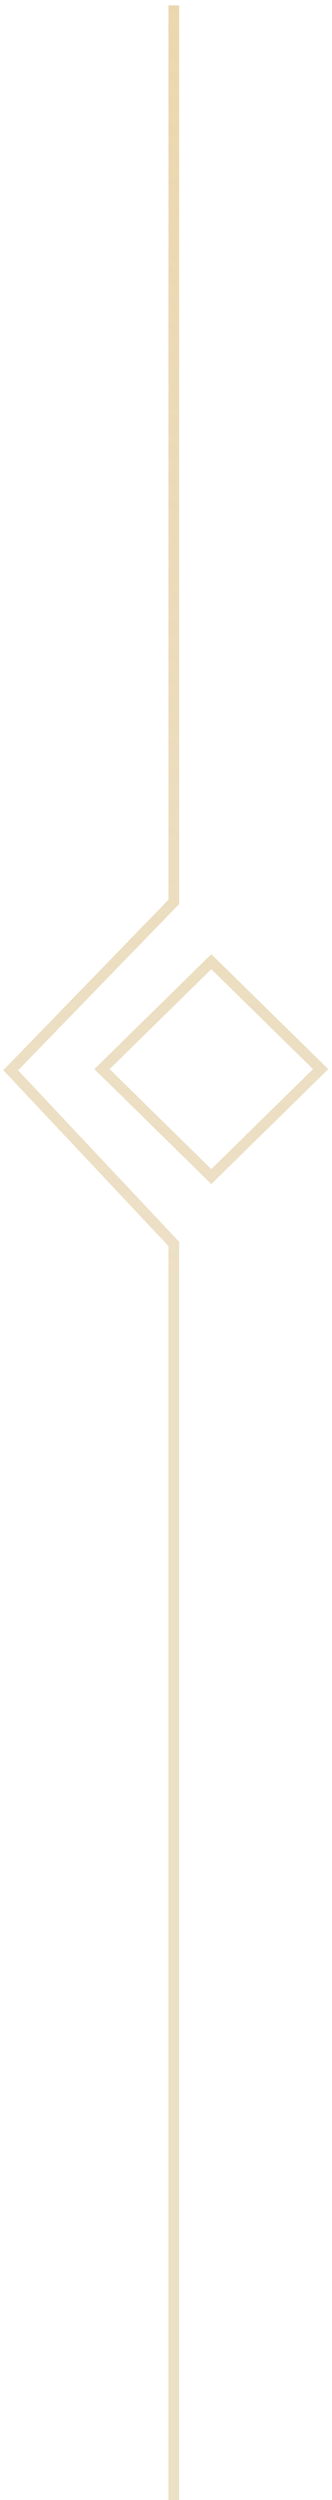 <svg width="31" height="233" viewBox="0 0 31 233" fill="none" xmlns="http://www.w3.org/2000/svg">
<path d="M16.23 0.5L16.23 39.464L16.23 84.056L1 99.747L16.23 115.936L16.23 233M29.939 99.641L19.73 89.626L9.522 99.641L19.73 109.656L29.939 99.641Z" stroke="url(#paint0_linear_1_394)"/>
<defs>
<linearGradient id="paint0_linear_1_394" x1="146.053" y1="-138.491" x2="65.008" y2="134.19" gradientUnits="userSpaceOnUse">
<stop stop-color="#F1D08C"/>
<stop offset="1" stop-color="#DAC18E" stop-opacity="0.5"/>
</linearGradient>
</defs>
</svg>
